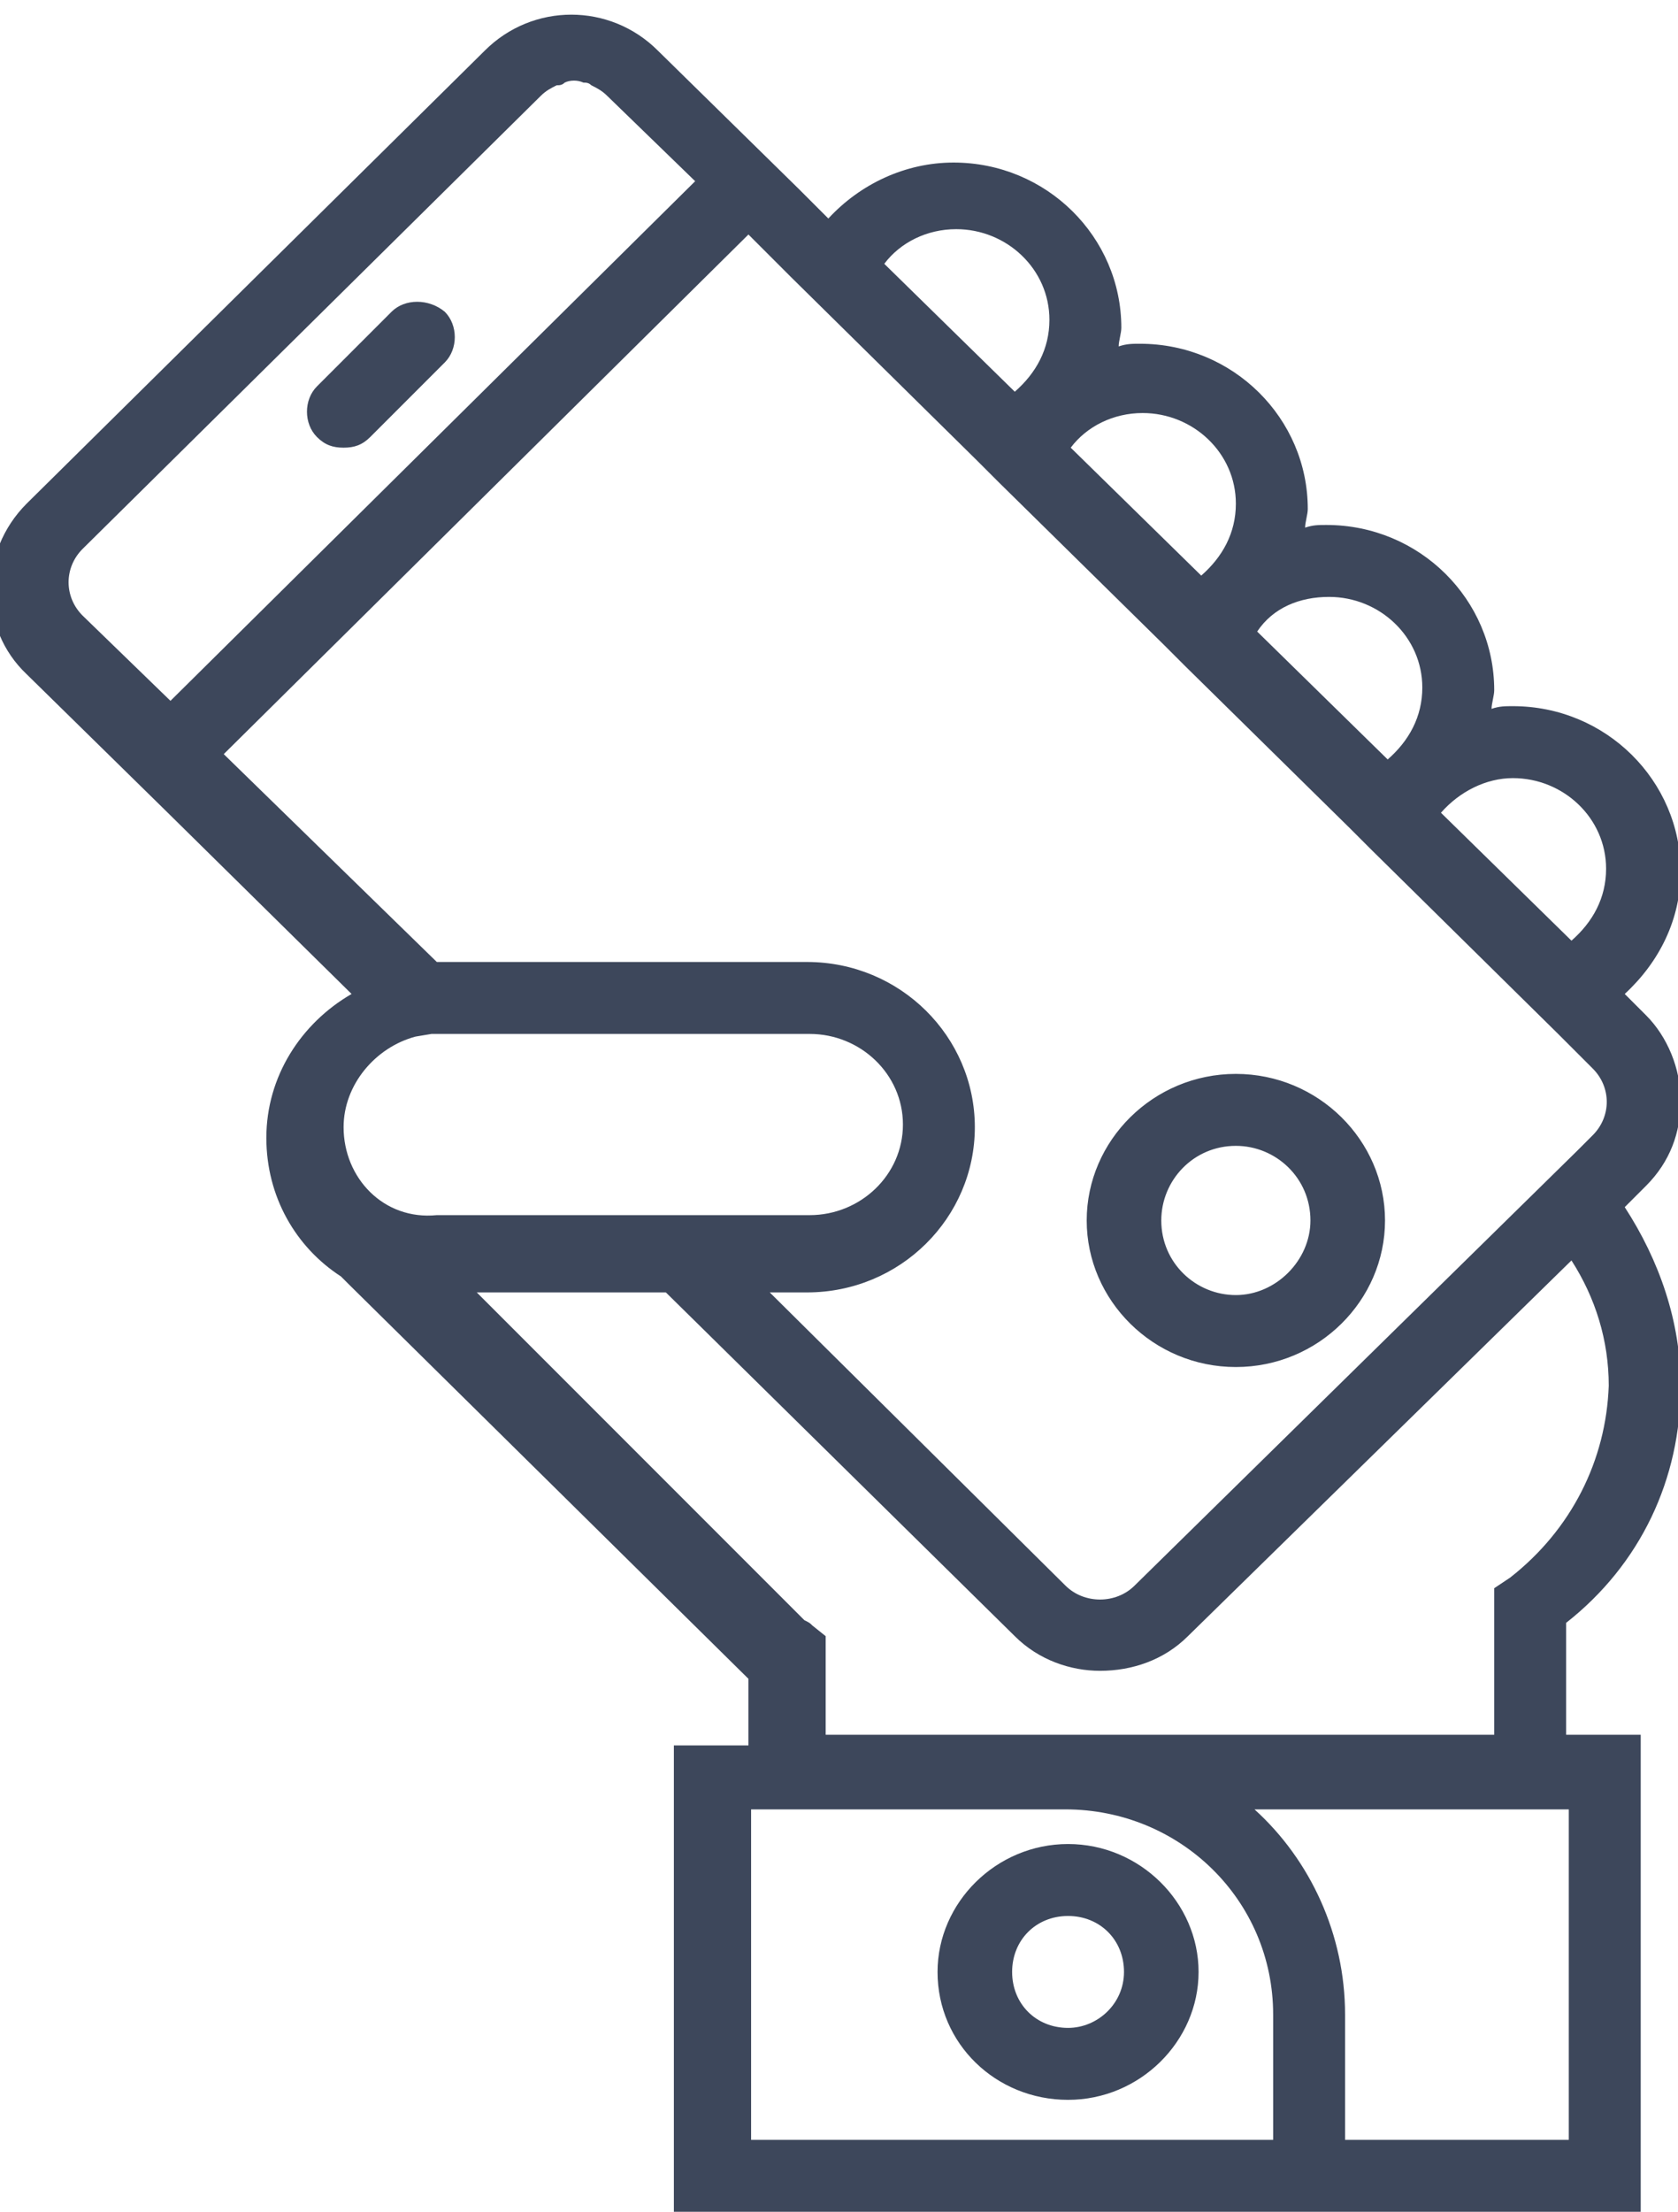 <?xml version="1.0" encoding="utf-8"?>
<!-- Generator: Adobe Illustrator 21.0.0, SVG Export Plug-In . SVG Version: 6.00 Build 0)  -->
<svg version="1.1" id="Слой_1" xmlns="http://www.w3.org/2000/svg" xmlns:xlink="http://www.w3.org/1999/xlink" x="0px" y="0px"
	 viewBox="0 0 63 83" style="enable-background:new 0 0 63 83;" xml:space="preserve">
<style type="text/css">
	.st0{fill:#3D475B;}
</style>
<g>
	<g>
		<path class="st0" d="M40.1,69.2c-2.7,0-4.9,2.2-4.9,4.8c0,2.7,2.2,4.8,4.9,4.8c2.7,0,4.9-2.2,4.9-4.8C45,71.4,42.8,69.2,40.1,69.2
			z M40.1,76.1c-1.2,0-2.1-0.9-2.1-2.1s0.9-2.1,2.1-2.1c1.2,0,2.1,0.9,2.1,2.1S41.2,76.1,40.1,76.1z M46.4,51.3
			c3.1,0,5.6-2.5,5.6-5.5c0-3-2.5-5.5-5.6-5.5s-5.6,2.5-5.6,5.5C40.8,48.8,43.3,51.3,46.4,51.3z M46.4,43c1.5,0,2.8,1.2,2.8,2.8
			c0,1.5-1.3,2.8-2.8,2.8c-1.5,0-2.8-1.2-2.8-2.8C43.6,44.3,44.8,43,46.4,43z M14.7,11.7l-2.8,2.8c-0.5,0.5-0.5,1.4,0,1.9
			c0.3,0.3,0.6,0.4,1,0.4c0.4,0,0.7-0.1,1-0.4l2.8-2.8c0.5-0.5,0.5-1.4,0-1.9C16.1,11.2,15.2,11.2,14.7,11.7z M63.1,52
			c0-2.4-0.8-4.7-2.1-6.7l0.8-0.8c0.9-0.9,1.3-2,1.3-3.2c0-1.2-0.5-2.4-1.3-3.2L61,37.3c1.3-1.2,2.1-2.8,2.1-4.6
			c0-3.4-2.8-6.2-6.3-6.2c-0.3,0-0.5,0-0.8,0.1c0-0.2,0.1-0.5,0.1-0.7c0-3.4-2.8-6.2-6.3-6.2c-0.3,0-0.5,0-0.8,0.1
			c0-0.2,0.1-0.5,0.1-0.7c0-3.4-2.8-6.2-6.3-6.2c-0.3,0-0.5,0-0.8,0.1c0-0.2,0.1-0.5,0.1-0.7c0-3.4-2.8-6.2-6.3-6.2
			c-1.8,0-3.5,0.8-4.7,2.1l-1.1-1.1l-5.3-5.2c-1.8-1.8-4.7-1.8-6.5,0l-17.2,17c-1.8,1.8-1.8,4.7,0,6.4l5.3,5.2l6.9,6.8
			c-1.9,1.1-3.2,3.1-3.2,5.4c0,2.2,1.1,4.1,2.8,5.2c0.1,0.1,0.2,0.2,0.3,0.3l15,14.8v2.5h-2.8V83h36.3V65.1h-2.8v-4.2
			C61.6,58.7,63.1,55.5,63.1,52z M56.8,29.2c1.9,0,3.5,1.5,3.5,3.4c0,1.1-0.5,2-1.3,2.7l-4.9-4.8C54.8,29.7,55.8,29.2,56.8,29.2z
			 M49.9,22.4c1.9,0,3.5,1.5,3.5,3.4c0,1.1-0.5,2-1.3,2.7l-4.9-4.8C47.8,22.8,48.8,22.4,49.9,22.4z M42.9,15.5
			c1.9,0,3.5,1.5,3.5,3.4c0,1.1-0.5,2-1.3,2.7l-4.9-4.8C40.8,16,41.8,15.5,42.9,15.5z M35.9,8.6c1.9,0,3.5,1.5,3.5,3.4
			c0,1.1-0.5,2-1.3,2.7l-4.9-4.8C33.8,9.1,34.8,8.6,35.9,8.6z M3.1,23.1c-0.7-0.7-0.7-1.8,0-2.5l17.2-17c0.2-0.2,0.4-0.3,0.6-0.4
			c0.1,0,0.2,0,0.3-0.1c0.2-0.1,0.5-0.1,0.7,0c0.1,0,0.2,0,0.3,0.1c0.2,0.1,0.4,0.2,0.6,0.4l3.3,3.2L6.4,26.3L3.1,23.1z M8.4,28.3
			L28.1,8.8l1.6,1.6l7,6.9l0.8,0.8l6.2,6.1l0.8,0.8l6.2,6.1l0.8,0.8l7,6.9l1.3,1.3c0.7,0.7,0.7,1.8,0,2.5l-0.6,0.6L42.6,59.5
			c-0.7,0.7-1.9,0.7-2.6,0l-11.1-11h1.4c3.5,0,6.3-2.8,6.3-6.2c0-3.4-2.8-6.2-6.3-6.2H16.4L8.4,28.3z M12.9,42.3
			c0-1.6,1.2-3,2.7-3.4l0.6-0.1c0.1,0,0.1,0,0.2,0h14c1.9,0,3.5,1.5,3.5,3.4c0,1.9-1.6,3.4-3.5,3.4h-14
			C14.4,45.8,12.9,44.2,12.9,42.3z M47.8,80.3H28.2V67.9H40c4.3,0,7.8,3.4,7.8,7.7V80.3z M58.9,80.3h-8.4v-4.7c0-3-1.3-5.8-3.4-7.7
			h11.8V80.3z M56.7,59.2l-0.6,0.4v5.5H31v-3.7l-0.5-0.4c-0.1-0.1-0.1-0.1-0.3-0.2L17.9,48.5H25l13.1,12.9c0.9,0.9,2.1,1.3,3.2,1.3
			c1.2,0,2.4-0.4,3.3-1.3L59,47.3c0.9,1.4,1.4,3,1.4,4.7C60.3,54.8,59,57.4,56.7,59.2z"/>
	</g>
</g>
</svg>
